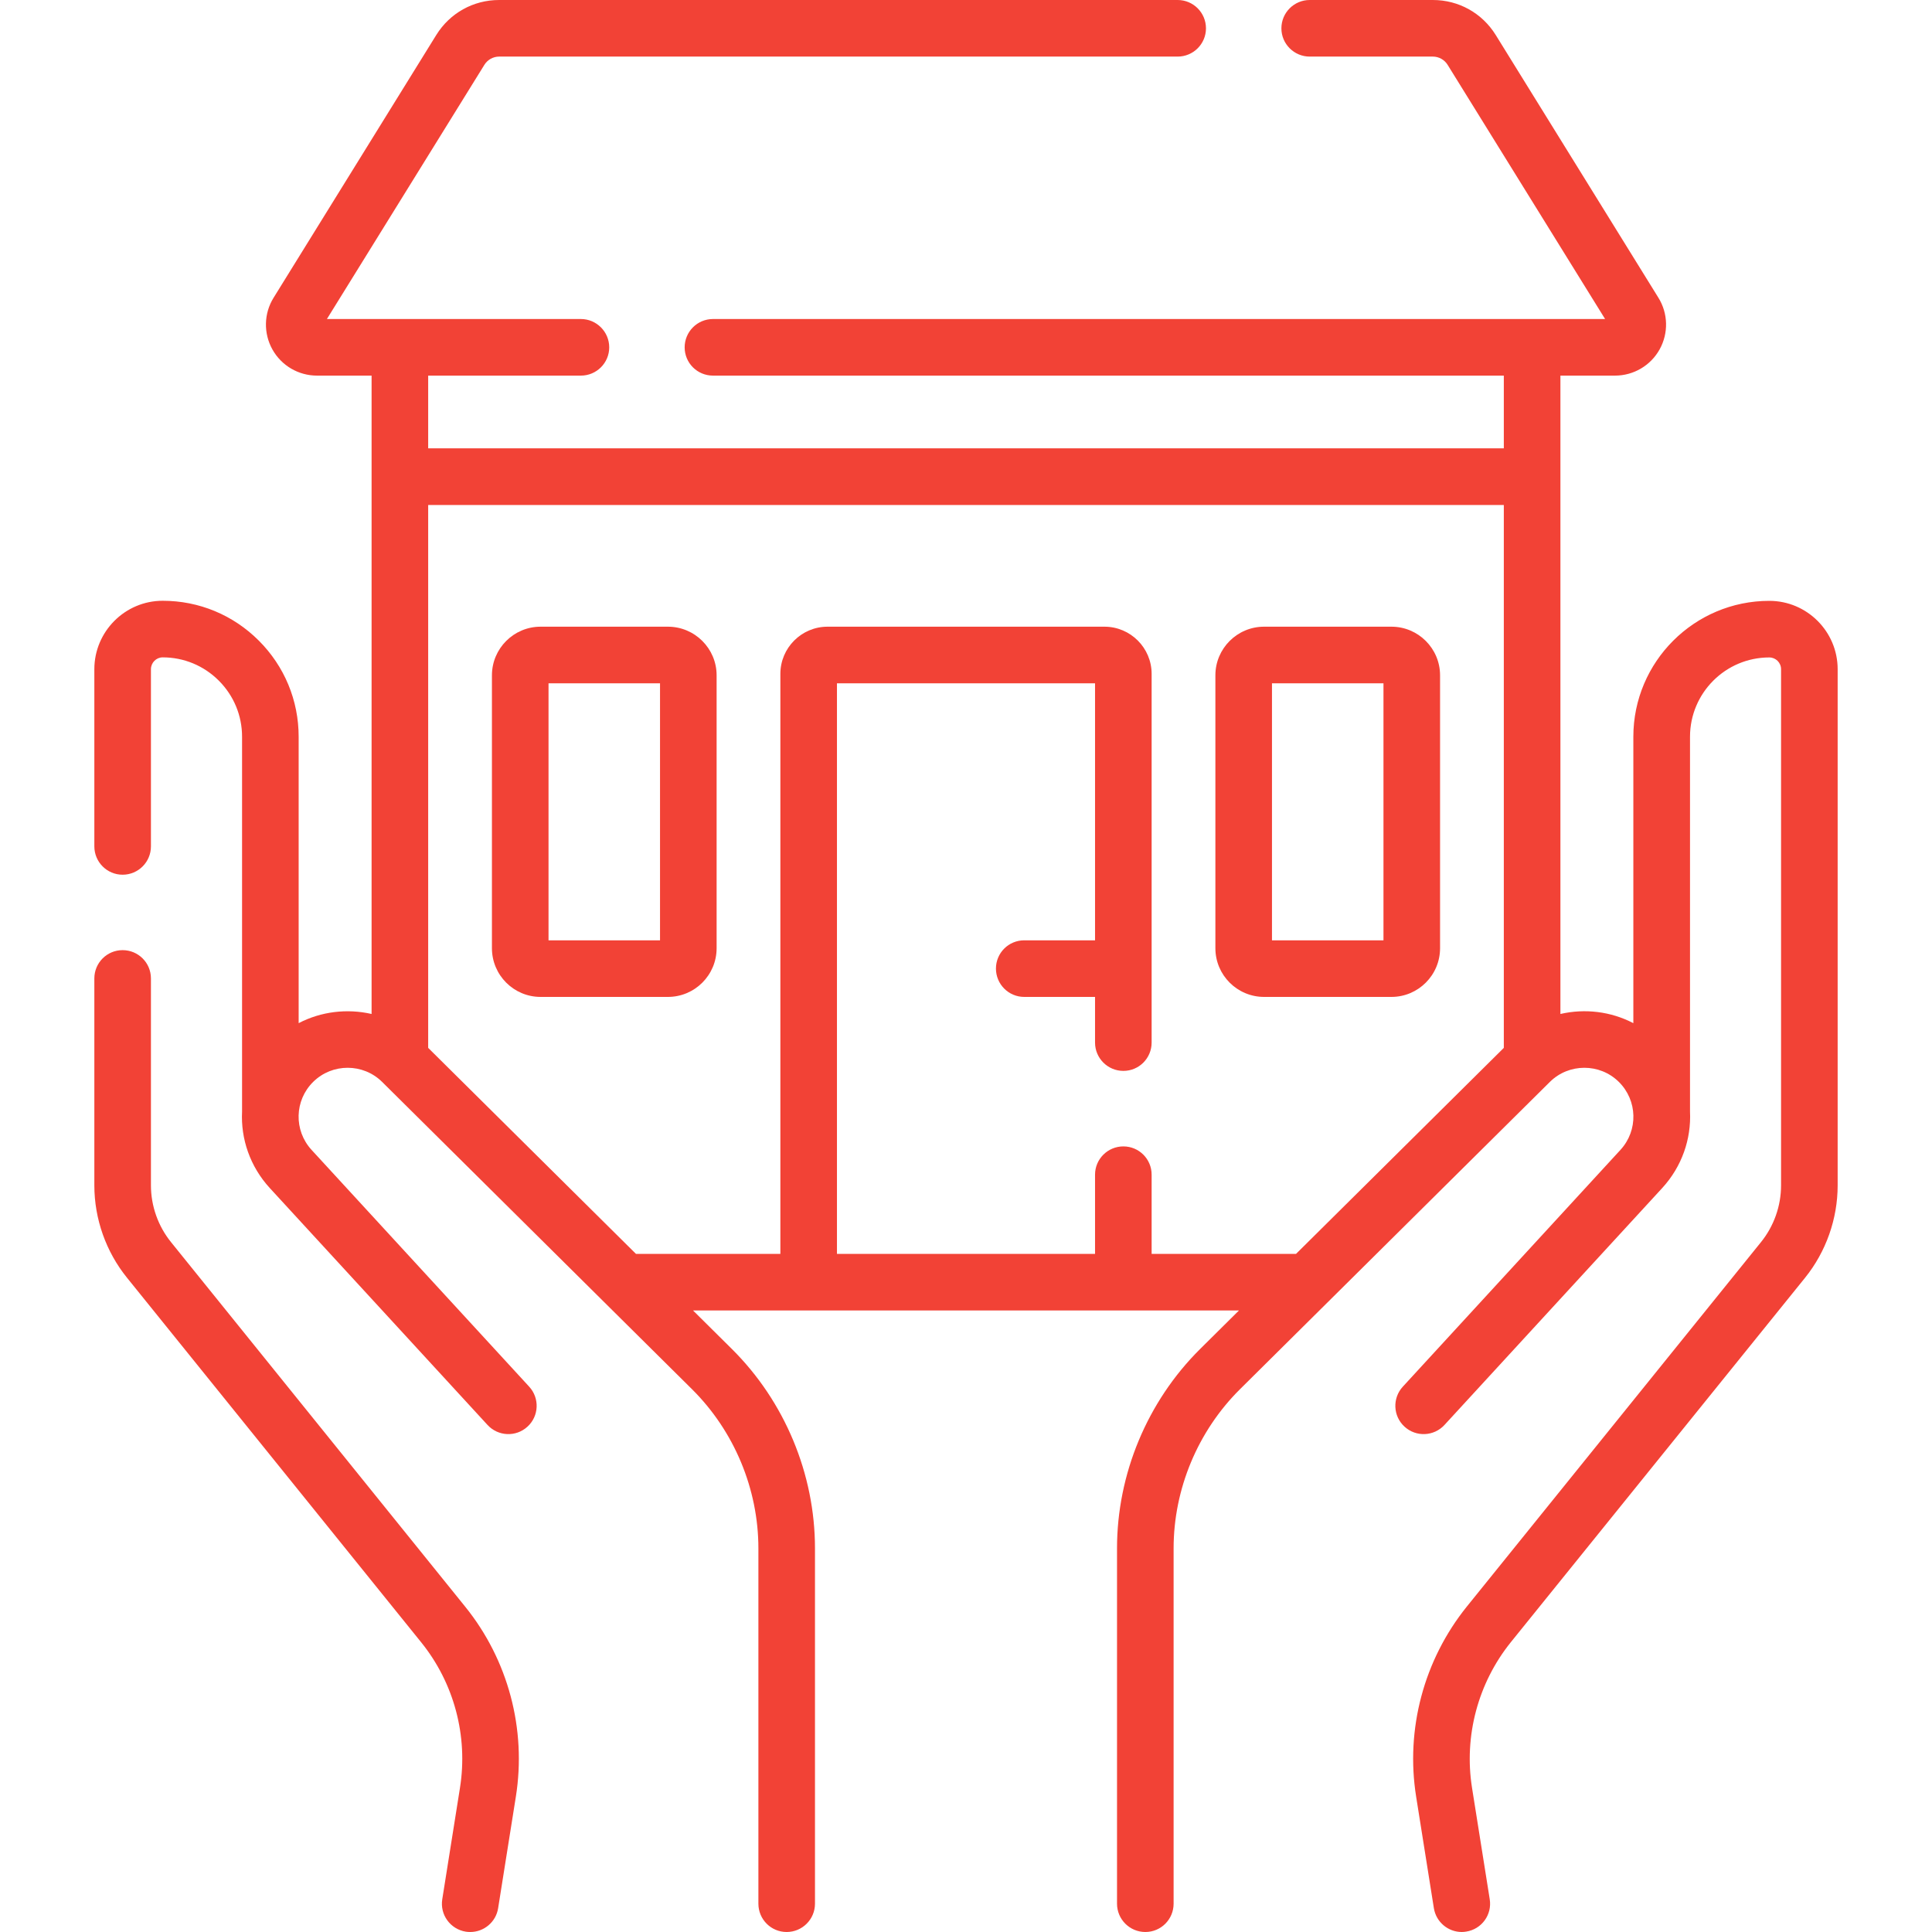 <svg width="24" height="24" viewBox="0 0 24 24" fill="none" xmlns="http://www.w3.org/2000/svg">
<g clip-path="url(#clip0_1_2618)">
<path d="M8.297 7.785H6.715C6.382 7.785 6.111 8.056 6.111 8.389V11.779C6.111 12.113 6.382 12.384 6.715 12.384H8.297C8.631 12.384 8.902 12.113 8.902 11.779V8.389C8.902 8.056 8.631 7.785 8.297 7.785ZM8.199 11.681H6.814V8.488H8.199V11.681Z" fill="#F24236"/>
<path d="M17.285 7.785H15.703C15.369 7.785 15.098 8.056 15.098 8.389V11.779C15.098 12.113 15.369 12.384 15.703 12.384H17.285C17.618 12.384 17.889 12.113 17.889 11.779V8.389C17.889 8.056 17.618 7.785 17.285 7.785ZM17.186 11.681H15.801V8.488H17.186V11.681Z" fill="#F24236"/>
<path d="M2.125 15.431C1.964 15.232 1.875 14.981 1.875 14.725V12.155C1.875 11.96 1.718 11.803 1.523 11.803C1.329 11.803 1.172 11.96 1.172 12.155V14.725C1.172 15.141 1.316 15.549 1.578 15.873L5.231 20.4C5.641 20.907 5.816 21.566 5.714 22.209L5.494 23.593C5.463 23.785 5.594 23.965 5.786 23.996C5.805 23.999 5.823 24 5.842 24C6.011 24 6.161 23.877 6.188 23.704L6.408 22.32C6.542 21.481 6.313 20.62 5.779 19.959L2.125 15.431Z" fill="#F24236"/>
<path d="M21.979 7.464C21.048 7.464 20.29 8.221 20.29 9.152V12.71C20.01 12.564 19.687 12.526 19.384 12.596V4.666H20.062C20.292 4.666 20.504 4.542 20.616 4.341C20.728 4.14 20.723 3.894 20.601 3.698L18.58 0.434C18.411 0.162 18.12 0 17.8 0H16.27C16.076 0 15.918 0.157 15.918 0.352C15.918 0.546 16.076 0.703 16.27 0.703H17.8C17.874 0.703 17.943 0.742 17.982 0.804L19.939 3.963H8.857C8.662 3.963 8.505 4.121 8.505 4.315C8.505 4.509 8.662 4.666 8.857 4.666H18.681V5.569H5.319V4.666H7.216C7.41 4.666 7.568 4.509 7.568 4.315C7.568 4.121 7.41 3.963 7.216 3.963H4.061L6.018 0.804C6.057 0.742 6.126 0.703 6.2 0.703H14.629C14.823 0.703 14.981 0.546 14.981 0.352C14.981 0.157 14.823 0 14.629 0H6.2C5.88 0 5.589 0.162 5.42 0.434L3.399 3.698C3.277 3.894 3.272 4.14 3.384 4.341C3.496 4.542 3.708 4.666 3.938 4.666H4.616V12.596C4.313 12.527 3.99 12.564 3.71 12.71V9.152C3.71 8.701 3.534 8.277 3.215 7.958C2.896 7.639 2.472 7.463 2.021 7.463C1.553 7.463 1.172 7.845 1.172 8.313V10.514C1.172 10.708 1.329 10.866 1.523 10.866C1.718 10.866 1.875 10.708 1.875 10.514V8.313C1.875 8.232 1.941 8.166 2.021 8.166C2.284 8.166 2.532 8.269 2.718 8.455C2.904 8.641 3.007 8.889 3.007 9.152V13.809C2.99 14.146 3.105 14.49 3.352 14.759L6.056 17.701C6.187 17.844 6.41 17.854 6.553 17.722C6.696 17.591 6.705 17.369 6.574 17.226L3.87 14.284C3.648 14.042 3.657 13.669 3.891 13.439C4.127 13.206 4.511 13.206 4.747 13.44L8.597 17.258C9.12 17.777 9.421 18.497 9.421 19.234V23.648C9.421 23.843 9.578 24 9.772 24C9.966 24 10.124 23.843 10.124 23.648V19.234C10.124 18.311 9.748 17.409 9.092 16.758L8.609 16.279H15.391L14.908 16.758C14.252 17.409 13.876 18.311 13.876 19.234V23.648C13.876 23.843 14.034 24 14.228 24C14.422 24 14.579 23.843 14.579 23.648V19.234C14.579 18.497 14.88 17.777 15.403 17.258L19.253 13.44C19.489 13.206 19.873 13.206 20.109 13.439C20.343 13.67 20.352 14.042 20.13 14.284L17.426 17.226C17.295 17.369 17.304 17.591 17.447 17.722C17.59 17.854 17.813 17.844 17.944 17.701L20.648 14.759C20.895 14.49 21.01 14.147 20.994 13.81V9.152C20.994 8.609 21.435 8.167 21.979 8.167C22.059 8.167 22.125 8.232 22.125 8.313V14.725C22.125 14.981 22.036 15.232 21.875 15.431L18.221 19.958C17.688 20.62 17.458 21.48 17.592 22.32L17.812 23.704C17.84 23.877 17.989 24 18.159 24C18.177 24 18.196 23.998 18.214 23.995C18.406 23.965 18.537 23.785 18.506 23.593L18.286 22.209C18.184 21.566 18.36 20.907 18.768 20.4L22.423 15.873C22.684 15.549 22.828 15.141 22.828 14.725V8.313C22.828 7.845 22.447 7.464 21.979 7.464ZM14.306 15.576V14.592C14.306 14.398 14.149 14.241 13.955 14.241C13.761 14.241 13.603 14.398 13.603 14.592V15.576H10.397V8.488H13.603V11.681H12.723C12.529 11.681 12.372 11.838 12.372 12.032C12.372 12.226 12.529 12.384 12.723 12.384H13.603V12.951C13.603 13.146 13.761 13.303 13.955 13.303C14.149 13.303 14.306 13.146 14.306 12.951V8.371C14.306 8.048 14.043 7.785 13.72 7.785H10.28C9.957 7.785 9.694 8.048 9.694 8.371V15.576H7.9L5.319 13.017V6.273H18.681V13.017L16.1 15.576H14.306Z" fill="#F24236"/>
</g>
<defs>
<clipPath id="clip0_1_2618">
<rect width="24" height="24" fill="white"/>
</clipPath>
</defs>
</svg>
